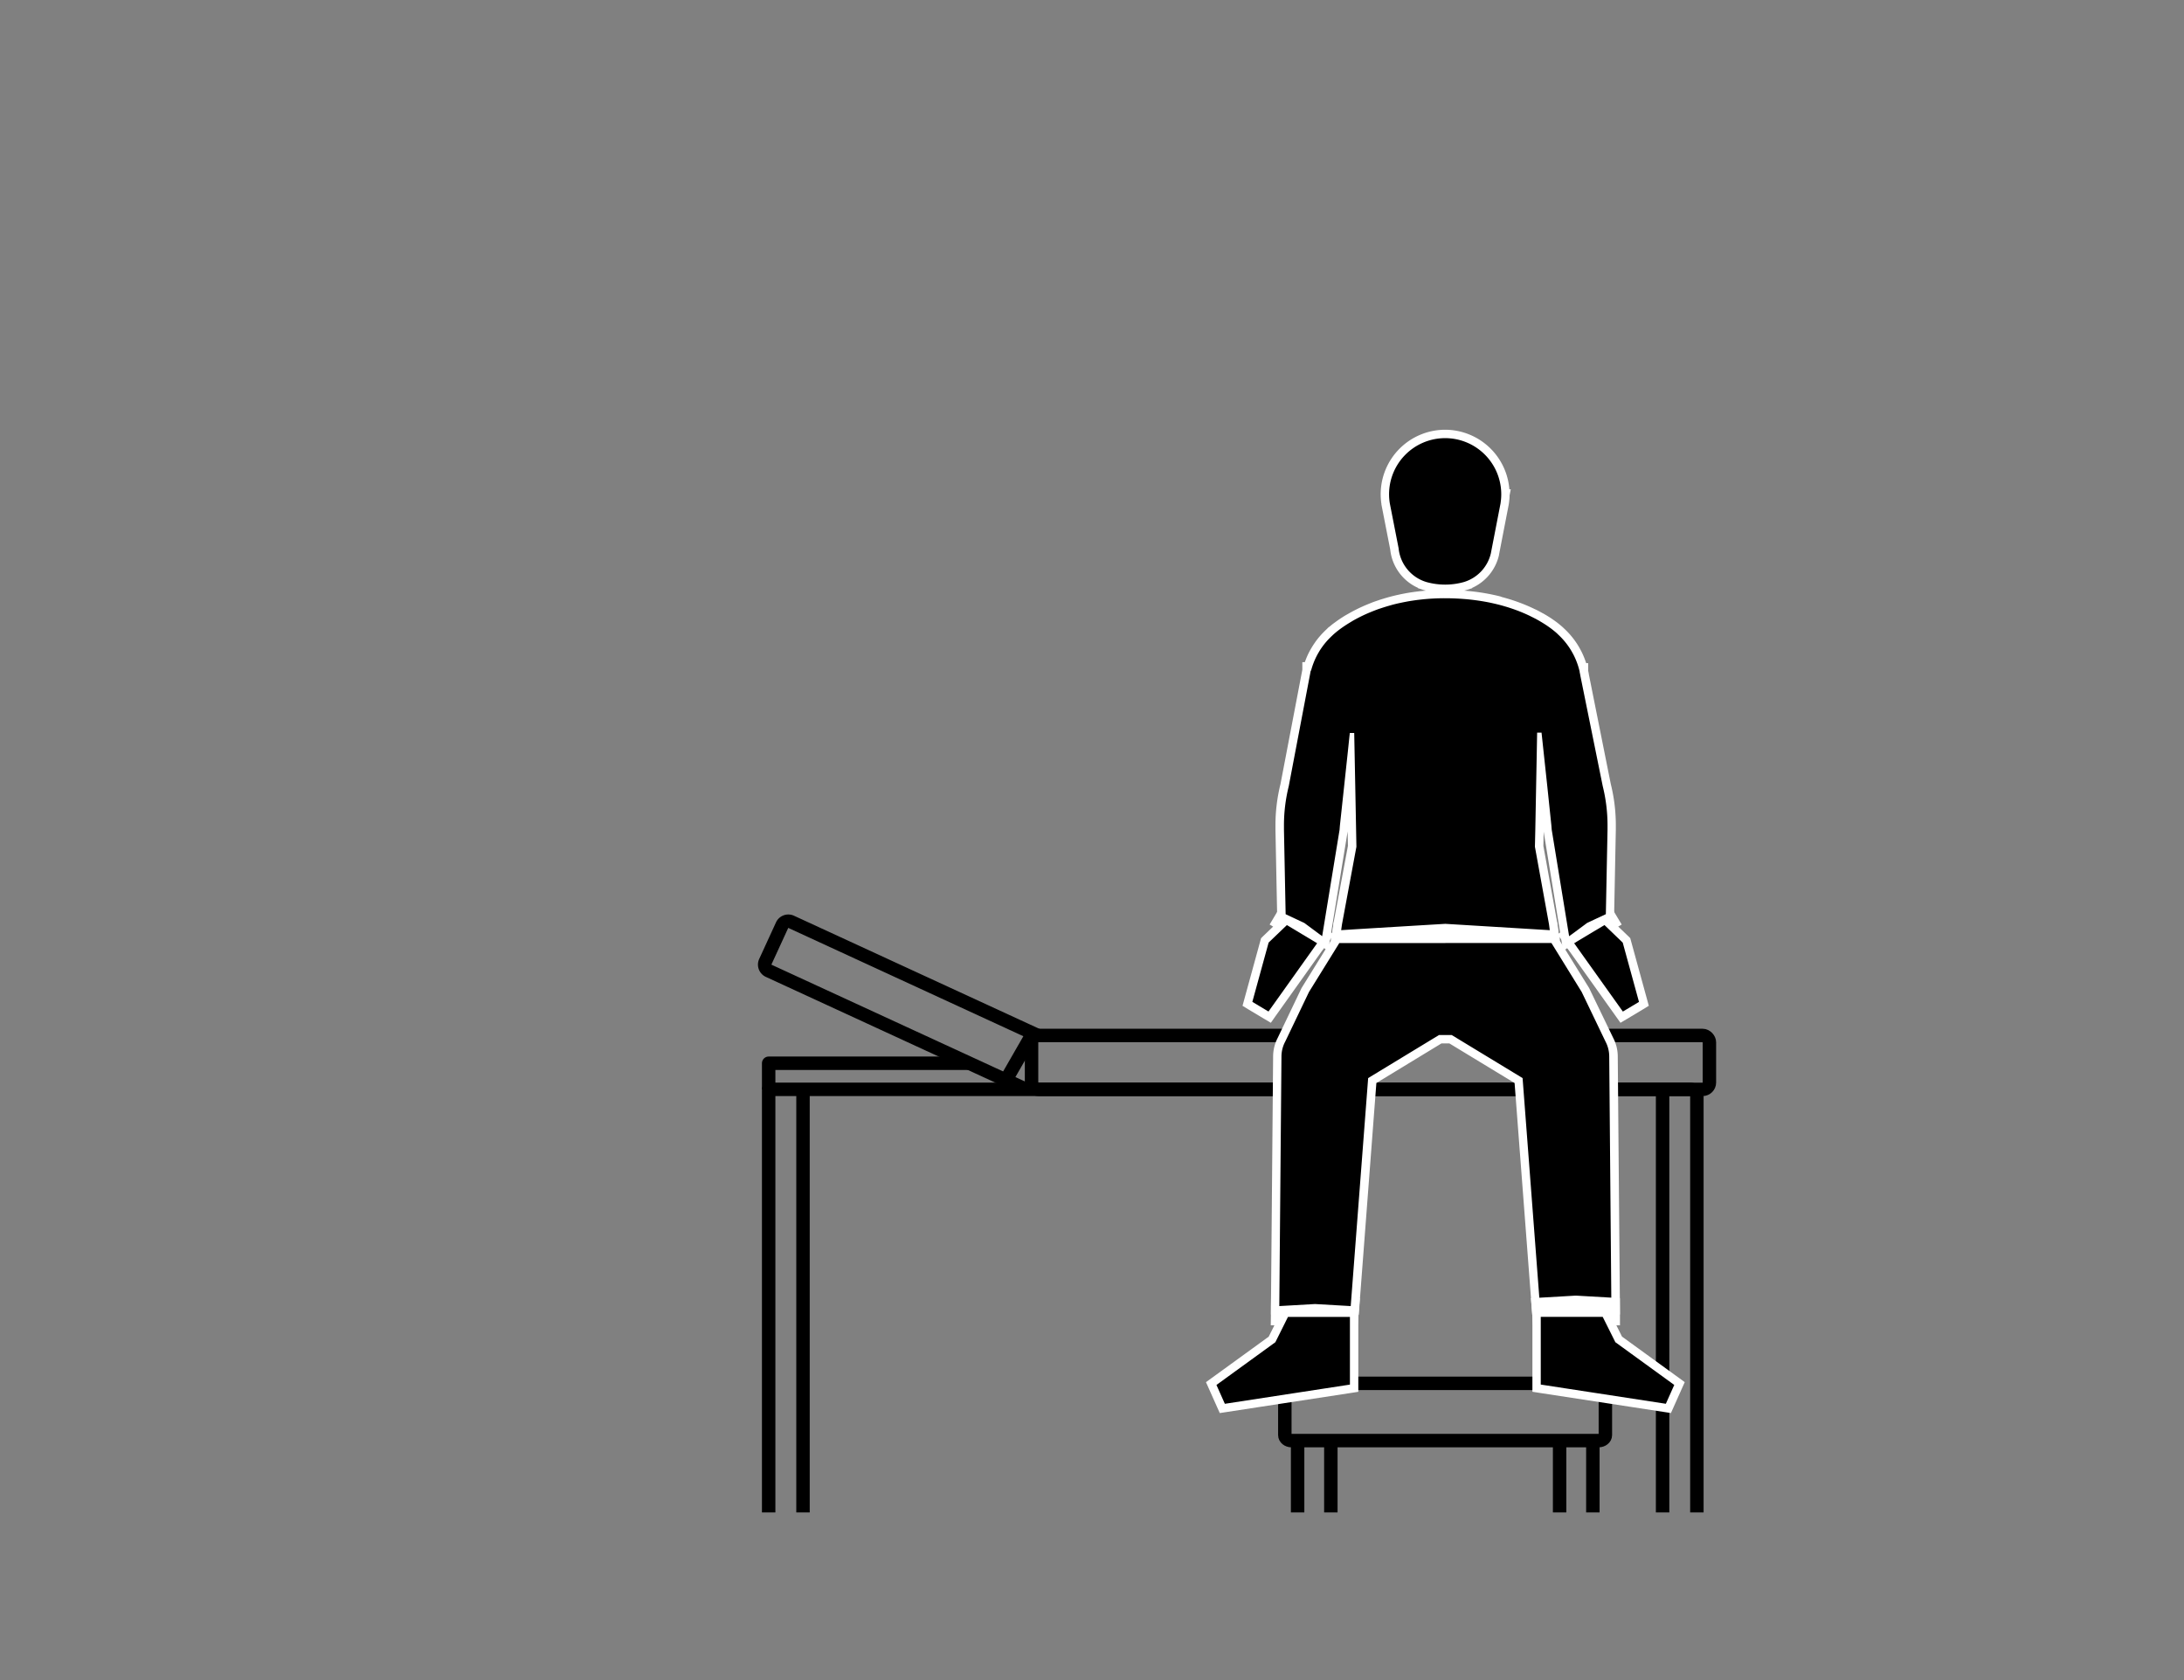 <svg id="Capa_3" data-name="Capa 3" xmlns="http://www.w3.org/2000/svg" viewBox="0 0 1300 1000"><rect x="0" y="0" width="1300" height="1000" fill="#808080" stroke="none"/><defs><style>.cls-1{fill:none;stroke:#000;stroke-linejoin:round;stroke-width:8px;}.cls-2{fill:#fff;}</style></defs><title>sit-side-left-up--third-quadrant</title><line class="cls-1" x1="989.64" y1="648.4" x2="989.64" y2="900.21"/><line class="cls-1" x1="477.98" y1="648.4" x2="477.98" y2="900.21"/><rect class="cls-1" x="614.02" y="616.32" width="403.48" height="32.08" rx="4.05"/><path class="cls-1" d="M610.69,648.4,457.54,577.83a4.05,4.05,0,0,1-2-5.38l10-21.77a4.07,4.07,0,0,1,5.38-2L618,616.46"/><path class="cls-1" d="M768.78,857.47c-2.24,0-4-1.47-4-3.28V826.66c0-1.81,1.81-3.28,4-3.28H951.53c2.24,0,4.05,1.47,4.05,3.28v27.53c0,1.81-1.81,3.28-4.05,3.28Z"/><line class="cls-1" x1="948.13" y1="857.47" x2="948.13" y2="900.21"/><line class="cls-1" x1="928.34" y1="857.47" x2="928.34" y2="900.21"/><line class="cls-1" x1="792.17" y1="857.47" x2="792.17" y2="900.21"/><line class="cls-1" x1="772.39" y1="857.47" x2="772.39" y2="900.21"/><polyline class="cls-1" points="576.96 632.86 457.54 632.86 457.54 648.4"/><path class="cls-1" d="M457.54,900.21V648.4H1006a4.05,4.05,0,0,1,4.05,4.06V900.21"/><line class="cls-1" x1="614.02" y1="616.32" x2="598.75" y2="642.9"/><polygon class="cls-2" points="935.05 562.97 930.59 556.69 943.36 547.21 956.77 540.93 961.86 549.43 958.93 551.18 956.34 552.76 936.54 564.63 935.05 562.97"/><path class="cls-2" d="M955.79,544.15l2.64,4.42-3.39,2v0l-16,9.59-2,1.22,0,0-3-4.16,2.19-1.62,8.41-6.25,5.71-2.68,5.44-2.54m2-6.44-4.1,1.91-5.43,2.55-5.71,2.67-.45.21-.41.3-8.42,6.26-2.18,1.62-3.93,2.92,2.84,4,2.95,4.16.17.23.19.21,2.75,3.07,3.57-2.09,2-1.22,16-9.59,5.87-3.53h0l1.8-1.08L962.72,546l-2.64-4.42-2.32-3.87Z"/><path class="cls-2" d="M905,563.83l-89.52,0h-21.1l1.74-12.5,2-.16,4.51-.29c14.23-.89,57.09-3.46,57.52-3.48h.15l64.4,3.92,1.7,12.55Z"/><path class="cls-2" d="M860.25,549.86l57.41,3.49,4.79.3,1,7.68H905l-89.52,0H797.2l1.07-7.67c.47,0,2.07-.14,4.47-.28,14.39-.9,57.51-3.49,57.51-3.49m0-5-.3,0c-.43,0-43.29,2.6-57.53,3.49-2.77.16-4.09.25-4.56.29l-4,.32-.55,4-1.07,7.67-.8,5.69h24l89.52,0h24.26l-.77-5.67-1-7.68-.55-4.07-4.1-.26-4.78-.29-57.42-3.49-.3,0Z"/><path d="M825.3,299.48c-.22-.92-.4-1.84-.54-2.74l4.93-.86.5,2.54Z"/><path class="cls-2" d="M827.23,296.36l.5,2.54c-.2-.83-.37-1.68-.5-2.54m4.91-1-9.85,1.71c.15,1,.34,2,.58,3l9.77-2.14-.5-2.53Z"/><polygon points="891.13 296.06 890.73 296 890.73 295.97 891 293.82 893.21 293.75 896.24 293.75 895.65 296.85 895.61 297.04 891.13 296.06"/><path class="cls-2" d="M893.22,296.25l0,.11s0-.08,0-.11h0m0,.11s0,.06,0,.09l0-.09m6.08-5.11H888.72l-.48,4.46v-.09l2.48.42,7.3,1.62a2.59,2.59,0,0,0,.09-.42v-.05l1.15-5.94Z"/><polygon points="933.42 560.68 955.41 547.49 968.14 559.73 978.51 597.51 965.29 605.42 933.42 560.68"/><path class="cls-2" d="M955.05,550.62l10.86,10.44,9.68,35.28-9.6,5.75-7.13-10v0L937,561.43l2-1.22,16-9.59m.71-6.26-3.28,2-16,9.59-2,1.22-4.65,2.78,3.14,4.41,21.71,30.48h0l.13.18,7.13,10,2.68,3.76,4-2.37,9.6-5.75,3.26-2-1-3.66-9.69-35.29-.36-1.32-1-1L958.52,547l-2.76-2.65Z"/><polygon class="cls-2" points="782.71 563.58 761.77 551.02 761.78 551 759.15 549.43 764.25 540.93 777.66 547.21 790.43 556.69 785.97 562.97 784.5 564.61 782.71 563.58"/><path class="cls-2" d="M765.23,544.15l5.43,2.54,5.71,2.68,8.42,6.25,2.18,1.62-3,4.16,0,0-2-1.22-16-9.59,0,0-3.4-2,2.65-4.42m-2-6.44-2.32,3.87L758.29,546l-2.56,4.29,2.94,1.76,4.72,2.86,16,9.59,2,1.22,3.54,2.12,2.75-3.07.19-.21.19-.26,3-4.16,2.84-4L790,553.23l-2.19-1.62-8.42-6.26-.4-.3-.46-.21-5.71-2.67-5.43-2.55-4.09-1.91Z"/><path d="M921.2,494.16l-.21-2.61-3.92-36.47-.92,48.69,8.28,45.88.89,6.67-65.07-4c-2.82.16-43.55,2.6-57.36,3.47-2.37.14-3.95.24-4.41.28l-3.13.27.94-6.62,8.6-46-.19-9.84L804,455,800,491.62l-.2,2.54-11,67.54-13.69-10.17L769.6,549l-6.83-3.2-1-51.84c0-.85,0-1.7,0-2.56a99.19,99.19,0,0,1,2.94-24L777.7,399V396.7h.8c.14-.45.28-.89.43-1.33s.37-1.05.57-1.57a43.71,43.71,0,0,1,2-4.51c.45-.87,1-1.79,1.61-2.86.53-.88,1.13-1.8,1.79-2.72a44.62,44.62,0,0,1,5.28-6.18c.14-.16.37-.37.58-.57l.17-.17.4-.37.61-.67h.13c.2-.19.44-.41.73-.65s.43-.38.72-.6l.79-.66c.12-.09.69-.55.87-.68l.9-.68.22-.17.47-.34c1.78-1.28,3.66-2.52,5.58-3.67.55-.33,1.12-.66,1.72-1,2.53-1.45,5.25-2.82,8.06-4.08,1.51-.68,3.18-1.38,4.94-2.06,1.19-.46,2.48-.92,4-1.47,1-.32,1.91-.63,2.91-.93.69-.22,1.45-.44,2.23-.66,2.24-.64,4.66-1.24,7.16-1.78,1-.21,2-.4,3-.6,1.68-.31,3.21-.57,4.69-.78,1-.15,2.13-.3,3.23-.42l1.63-.2a133.9,133.9,0,0,1,14.16-.74c2.83,0,5.71.09,8.56.25q2.05.14,4.05.3c1.33.12,2.63.25,3.89.4,2.63.31,5.11.67,7.39,1.08,1.6.28,2.81.52,3.91.76l1.24.27,1.61.37c.56.13,1.11.26,1.64.4l1.18.3c.79.21,1.58.43,2.33.66l1.12.32c1,.29,2,.59,2.89.91s1.86.62,2.76.95c1.45.53,3,1.11,4.45,1.73s2.69,1.16,4.06,1.81l1.09.52c.7.34,1.39.69,2.06,1,.28.14.63.33,1,.52l1.9,1,.32.19.51.31c.28.15.54.31.81.47l.58.35,1,.64c.23.14.49.31.75.49l.64.41c.46.3.84.57,1.21.83l.15.1.88.63.29.22c.38.27.74.54,1.07.8l.4.31c.21.15.39.3.56.44s.18.15.22.2l.17.13c.65.52,1.29,1.07,1.89,1.63l.13.05.39.45a46.62,46.62,0,0,1,7.46,8.88c.34.53.62,1,.89,1.45s.64,1.1,1,1.68l.29.55h0c.41.77.81,1.61,1.22,2.54a46,46,0,0,1,2.27,6.34h.55v2.27l.39,1.95,0,.05,0,.2,13.11,65.54a99.25,99.25,0,0,1,2.93,24c0,.86,0,1.71,0,2.57l-1,51.83-6.84,3.2-5.48,2.58L932.24,561.7Z"/><path class="cls-2" d="M860.1,356.08c2.9,0,5.7.09,8.41.25,1.35.08,2.68.18,4,.29s2.58.25,3.83.39q3.76.45,7.23,1.06c1.3.23,2.58.47,3.81.74l1.24.27,1.6.37,1.58.38,1.15.3c.76.2,1.52.41,2.25.63l1.1.32c1,.29,1.91.58,2.83.89s1.82.61,2.69.93c1.52.55,3,1.12,4.36,1.69s2.7,1.17,3.94,1.76c.36.16.71.33,1,.5.7.34,1.36.67,2,1,.33.16.64.33,1,.5l1.8,1,.84.5.82.48.78.48.75.47c.25.15.48.3.71.46l.69.44c.45.3.86.59,1.26.87s.78.56,1.14.82.7.51,1,.76l.45.35.42.33.39.33c.89.71,1.5,1.27,1.86,1.61l.24.23.07.08a.11.11,0,0,1,0,0h0a43.8,43.8,0,0,1,7.16,8.49c.28.45.56.9.83,1.36s.61,1.05.9,1.59h0c.52.95,1,1.93,1.43,2.92a42.84,42.84,0,0,1,2.61,7.83h0l0,.26.42,2.09s0,.06,0,.1L954,467.89v0a96.75,96.75,0,0,1,2.86,23.43c0,.84,0,1.67,0,2.51l-1,50.29-5.43,2.54-5.71,2.68-8.42,6.25L934,557.24l-10.36-63.38-.2-2.51L921,467.92l-2.18-20.29-1.24-11.57h-2.62l-.25,13.53-.35,18.33-.49,25.94L913.64,504,922,550l.49,3.66-4.78-.29-57.41-3.49s-43.12,2.58-57.52,3.48l-4.47.29.48-3.4L807.39,504l-.19-10.1-.5-25.94-.34-17.38-.28-14.3h-2.61l-.21,1.8-1,9.59-2.18,20.29-2.52,23.43-.2,2.51L787,557.24l-2.18-1.62-8.42-6.25-5.71-2.68-5.43-2.54-1-50.29c0-.84,0-1.67,0-2.51a96.75,96.75,0,0,1,2.86-23.43v0L780.2,399.2h.18c.27-1,.57-2,.91-3,.17-.5.35-1,.54-1.48a41.8,41.8,0,0,1,1.9-4.26c.47-.93,1-1.82,1.52-2.71s1.1-1.74,1.69-2.57a42.06,42.06,0,0,1,5-5.84c.18-.19.37-.37.55-.54l.56-.53h0l0,0,.06-.06.23-.22c.23-.21.58-.54,1.06-.95.19-.17.4-.35.64-.54l.74-.62.88-.68c.34-.27.72-.55,1.12-.85l.41-.3c1.49-1.07,3.3-2.29,5.42-3.56.54-.33,1.09-.65,1.66-1,2.29-1.31,4.91-2.66,7.86-4q2.26-1,4.82-2c1.27-.49,2.59-1,4-1.43.91-.31,1.84-.61,2.81-.9.71-.23,1.44-.44,2.19-.65q3.33-1,7-1.74c.95-.21,1.92-.4,2.91-.59,1.48-.28,3-.54,4.56-.76,1-.15,2.09-.3,3.16-.42l1.63-.19a129.43,129.43,0,0,1,13.89-.73m0-5a136,136,0,0,0-14.42.76c-.58.06-1.14.12-1.7.2-1.16.13-2.3.29-3.28.43-1.49.21-3.06.47-4.77.8-.93.18-2,.38-3,.62-2.53.53-5,1.15-7.32,1.82-.7.19-1.49.42-2.29.68-1,.29-1.93.59-2.94.94-1.63.56-3,1-4.15,1.5-1.8.7-3.5,1.41-5.07,2.11-2.89,1.29-5.68,2.71-8.29,4.2-.62.35-1.21.69-1.78,1-1.94,1.16-3.88,2.44-5.73,3.77l-.52.38-.2.15c-.34.25-.66.49-1,.72l-.5.39-.33.25-.08.06-.08.07-.5.42-.24.2c-.25.2-.5.41-.76.64H791l-1.3,1.29h0l-.51.48-.15.15c-.22.2-.45.42-.67.65a47.6,47.6,0,0,0-5.52,6.47c-.68,1-1.32,1.94-1.89,2.88-.67,1.11-1.21,2.08-1.7,3a45.34,45.34,0,0,0-2.1,4.73c-.17.44-.33.86-.48,1.28H775.2v4.54l-13,68a101.8,101.8,0,0,0-3,24.58c0,.88,0,1.75,0,2.63l1,50.27.06,3.11,2.82,1.32,5.43,2.54,5.25,2.46,8,6,2.18,1.62,6.59,4.9,1.33-8.1,10.31-63.11.17,8.6-8.56,45.77,0,.11,0,.11-.48,3.4-.87,6.22,6.25-.54,4.36-.28c13.59-.85,53.33-3.23,57.2-3.46l57.11,3.47,4.78.29,6.07.37-.81-6-.49-3.66v-.11l0-.12-8.22-45.52.16-8.52,10.3,63,1.32,8.1,6.6-4.9,2.18-1.62,8-6,5.26-2.46,5.42-2.54,2.82-1.32.06-3.11,1-50.29q0-1.29,0-2.61a101.4,101.4,0,0,0-3-24.6l-13.09-65.42a1.57,1.57,0,0,0,0-.23l-.36-1.77v-4.51h-1.19a47.82,47.82,0,0,0-1.86-4.87c-.33-.76-.66-1.46-1-2.12v0l-.59-1.11c-.32-.6-.66-1.2-1-1.79s-.58-.95-.88-1.44l0,0,0,0a48.61,48.61,0,0,0-7.88-9.36.23.23,0,0,0-.07-.07v0c-.09-.09-.22-.22-.38-.36-.66-.62-1.35-1.22-2.11-1.82l-.1-.09-.08-.06-.07-.07,0,0c-.22-.19-.45-.37-.7-.55l-.06-.05-.28-.22c-.39-.31-.78-.6-1.15-.86l-.29-.22c-.3-.21-.6-.44-.93-.66l-.14-.1-1.19-.82,0,0,0,0-.24-.15-.38-.25c-.28-.19-.55-.36-.83-.53l-.77-.48-.22-.14-.63-.38-.8-.47-.53-.32-.28-.16-.09-.06-.09,0-1.81-1-1.08-.58c-.61-.32-1.27-.65-2.07-1l-1.16-.55c-1.39-.66-2.73-1.26-4.11-1.83-1.54-.64-3.08-1.24-4.58-1.78-.88-.32-1.84-.66-2.85-1s-2.12-.68-2.94-.93l-.68-.2-.43-.12c-.7-.21-1.49-.44-2.4-.68l-.11,0L893,355l-1.71-.42-.77-.17-.83-.2h-.06l-1.24-.27c-1.11-.24-2.35-.48-4-.77-2.33-.42-4.86-.79-7.51-1.1-1.31-.15-2.63-.29-4-.41-1.52-.13-2.86-.23-4.14-.3-2.91-.17-5.83-.26-8.71-.26Z"/><polygon points="742.51 597.51 752.88 559.73 765.61 547.49 787.6 560.68 755.72 605.42 742.51 597.51"/><path class="cls-2" d="M766,550.62l16,9.59,2,1.22-21.82,30.64v0l-7.13,10-9.61-5.75,9.69-35.28L766,550.62m-.7-6.26L762.5,547l-10.86,10.44-1,1-.37,1.32L740.6,595l-1,3.66,3.25,2,9.61,5.75,4,2.37L759.1,605l7.13-10,.12-.17h0l21.7-30.48,3.14-4.41-4.64-2.78-2-1.22-16-9.59-3.28-2Z"/><path d="M860.21,350.48a42.6,42.6,0,0,1-11.89-1.65l-1.74-.55v0A25.71,25.71,0,0,1,830,326.7l-5.28-27a35.89,35.89,0,1,1,70.93-.14,2.2,2.2,0,0,1-.06.37l-5.39,28-.35,1.78a25.91,25.91,0,0,1-16,18.47v0l-1.74.56A42.57,42.57,0,0,1,860.21,350.48Z"/><path class="cls-2" d="M860.21,260.79a33.39,33.39,0,0,1,33.39,33.39,32.72,32.72,0,0,1-.39,5.07.69.69,0,0,1,0,.2l-.44,2.27-5,25.78-.34,1.78a23.41,23.41,0,0,1-16.08,17.16h0a41.32,41.32,0,0,1-22.28,0h0a23.38,23.38,0,0,1-16.56-20.1l-4.79-24.44-.5-2.54v-.08a32.91,32.91,0,0,1-.39-5.1,33.39,33.39,0,0,1,33.38-33.39m0-5a38.43,38.43,0,0,0-38.38,38.39,38,38,0,0,0,.45,5.85v.3l.5,2.54,4.73,24.2a28.23,28.23,0,0,0,16.52,22.83v.19l3.48,1.12a46.16,46.16,0,0,0,25.32,0l3.48-1.11v-.2a28.39,28.39,0,0,0,15.95-19.51l0-.08,0-.07.34-1.78,5-25.79.43-2.21c0-.21.07-.39.09-.55a39.05,39.05,0,0,0,.43-5.73,38.43,38.43,0,0,0-38.39-38.39Z"/><polygon class="cls-2" points="758.94 786.34 759.06 775.03 782.81 773.67 806.74 775.05 806.01 784.06 805.81 786.33 769.14 786.33 766.64 786.34 758.94 786.34"/><path class="cls-2" d="M782.81,776.18,804,777.4l-.51,6.35v.08H761.47l.07-6.45,21.27-1.21m0-5h-.28l-21.28,1.22-4.66.27-.05,4.67-.07,6.45-.06,5.05H808.1l.41-4.55v-.09l.51-6.39.41-5.1-5.1-.29-21.23-1.23Z"/><path d="M903.91,643.16l-40.5-24.6h-6.14l-40.49,24.6L806.35,780l-23.54-1.35-21.2,1.22H759v-2.53l1.29-148.72a21.59,21.59,0,0,1,2.46-9.8L777,589.25,794.7,560.6v-1.79H926v1.8l17.75,28.65,14.21,29.65a21.55,21.55,0,0,1,2.43,9.75l1.31,151.25h-2.61l-21.2-1.22L914.34,780Z"/><path class="cls-2" d="M860.34,561.29h63.14l18,29.14L955.68,620a19.08,19.08,0,0,1,2.19,8.7l1.28,148.72h0l-21.27-1.22-21.23,1.22L906.3,641.69l-42.18-25.62h-7.57l-42.17,25.62L804,777.4l-21.23-1.22-21.28,1.22h0l1.29-148.72A18.83,18.83,0,0,1,765,620l14.14-29.53,18.06-29.14h63.14m0-5H792.2v3.59l-17.31,27.93-.14.23-.12.24-14.09,29.44a24,24,0,0,0-2.73,10.91l-1.29,148.71,0,5h5.34l21-1.21,21,1.21,4.9.28.37-4.89,10.14-133.15L858,621.06h4.74l38.8,23.57,10.15,133.15.37,4.89,4.9-.28,20.94-1.21,21,1.21h5.33l0-5-1.28-148.72a24.07,24.07,0,0,0-2.71-10.89L946,588.29l-.11-.24-.15-.23-17.3-27.93v-3.58H860.35Z"/><polygon points="720.95 823.51 757.16 797.24 759.3 792.96 759.3 792.95 764.14 783.25 764.14 781.34 766.64 781.33 806.03 781.33 806.03 826.28 727.57 838.32 720.95 823.51"/><path class="cls-2" d="M803.53,783.83v40.3l-74.45,11.43-5-11.21,35.06-25.44,2.23-4.47h0l5.28-10.59h36.89m5-5H761.64v3.83l-4.4,8.83-.36.71-1.69,3.38L721.13,820.3l-3.29,2.38,1.66,3.71,5,11.21,1.56,3.48,3.77-.58,74.45-11.42,4.24-.66V778.83Z"/><polygon class="cls-2" points="951.54 786.34 951.54 786.33 914.87 786.33 914.66 783.95 913.95 775.05 937.87 773.67 961.62 775.03 961.75 786.34 951.54 786.34"/><path class="cls-2" d="M937.87,776.18l21.28,1.21.07,6.45H917.16v-.08l-.51-6.35,21.23-1.22m0-5h-.28l-21.23,1.23-5.11.29.41,5.1.51,6.35v.13l.4,4.55h51.69l0-5.05-.07-6.45,0-4.67-4.67-.27-21.27-1.22Z"/><polygon points="914.65 826.28 914.65 781.33 956.54 781.33 956.54 783.25 961.37 792.92 961.57 793.32 963.53 797.24 999.73 823.51 993.11 838.32 914.65 826.28"/><path class="cls-2" d="M954,783.83h0l5.29,10.59h0l2.23,4.47,35.06,25.44-5,11.21-74.46-11.43v-40.3H954m0-5H912.15v49.59l4.24.66,74.46,11.42,3.76.58,1.56-3.48,5-11.21,1.66-3.71-3.28-2.38-34.07-24.72-1.68-3.38-.37-.73h0l-4.39-8.8v-3.82Z"/></svg>